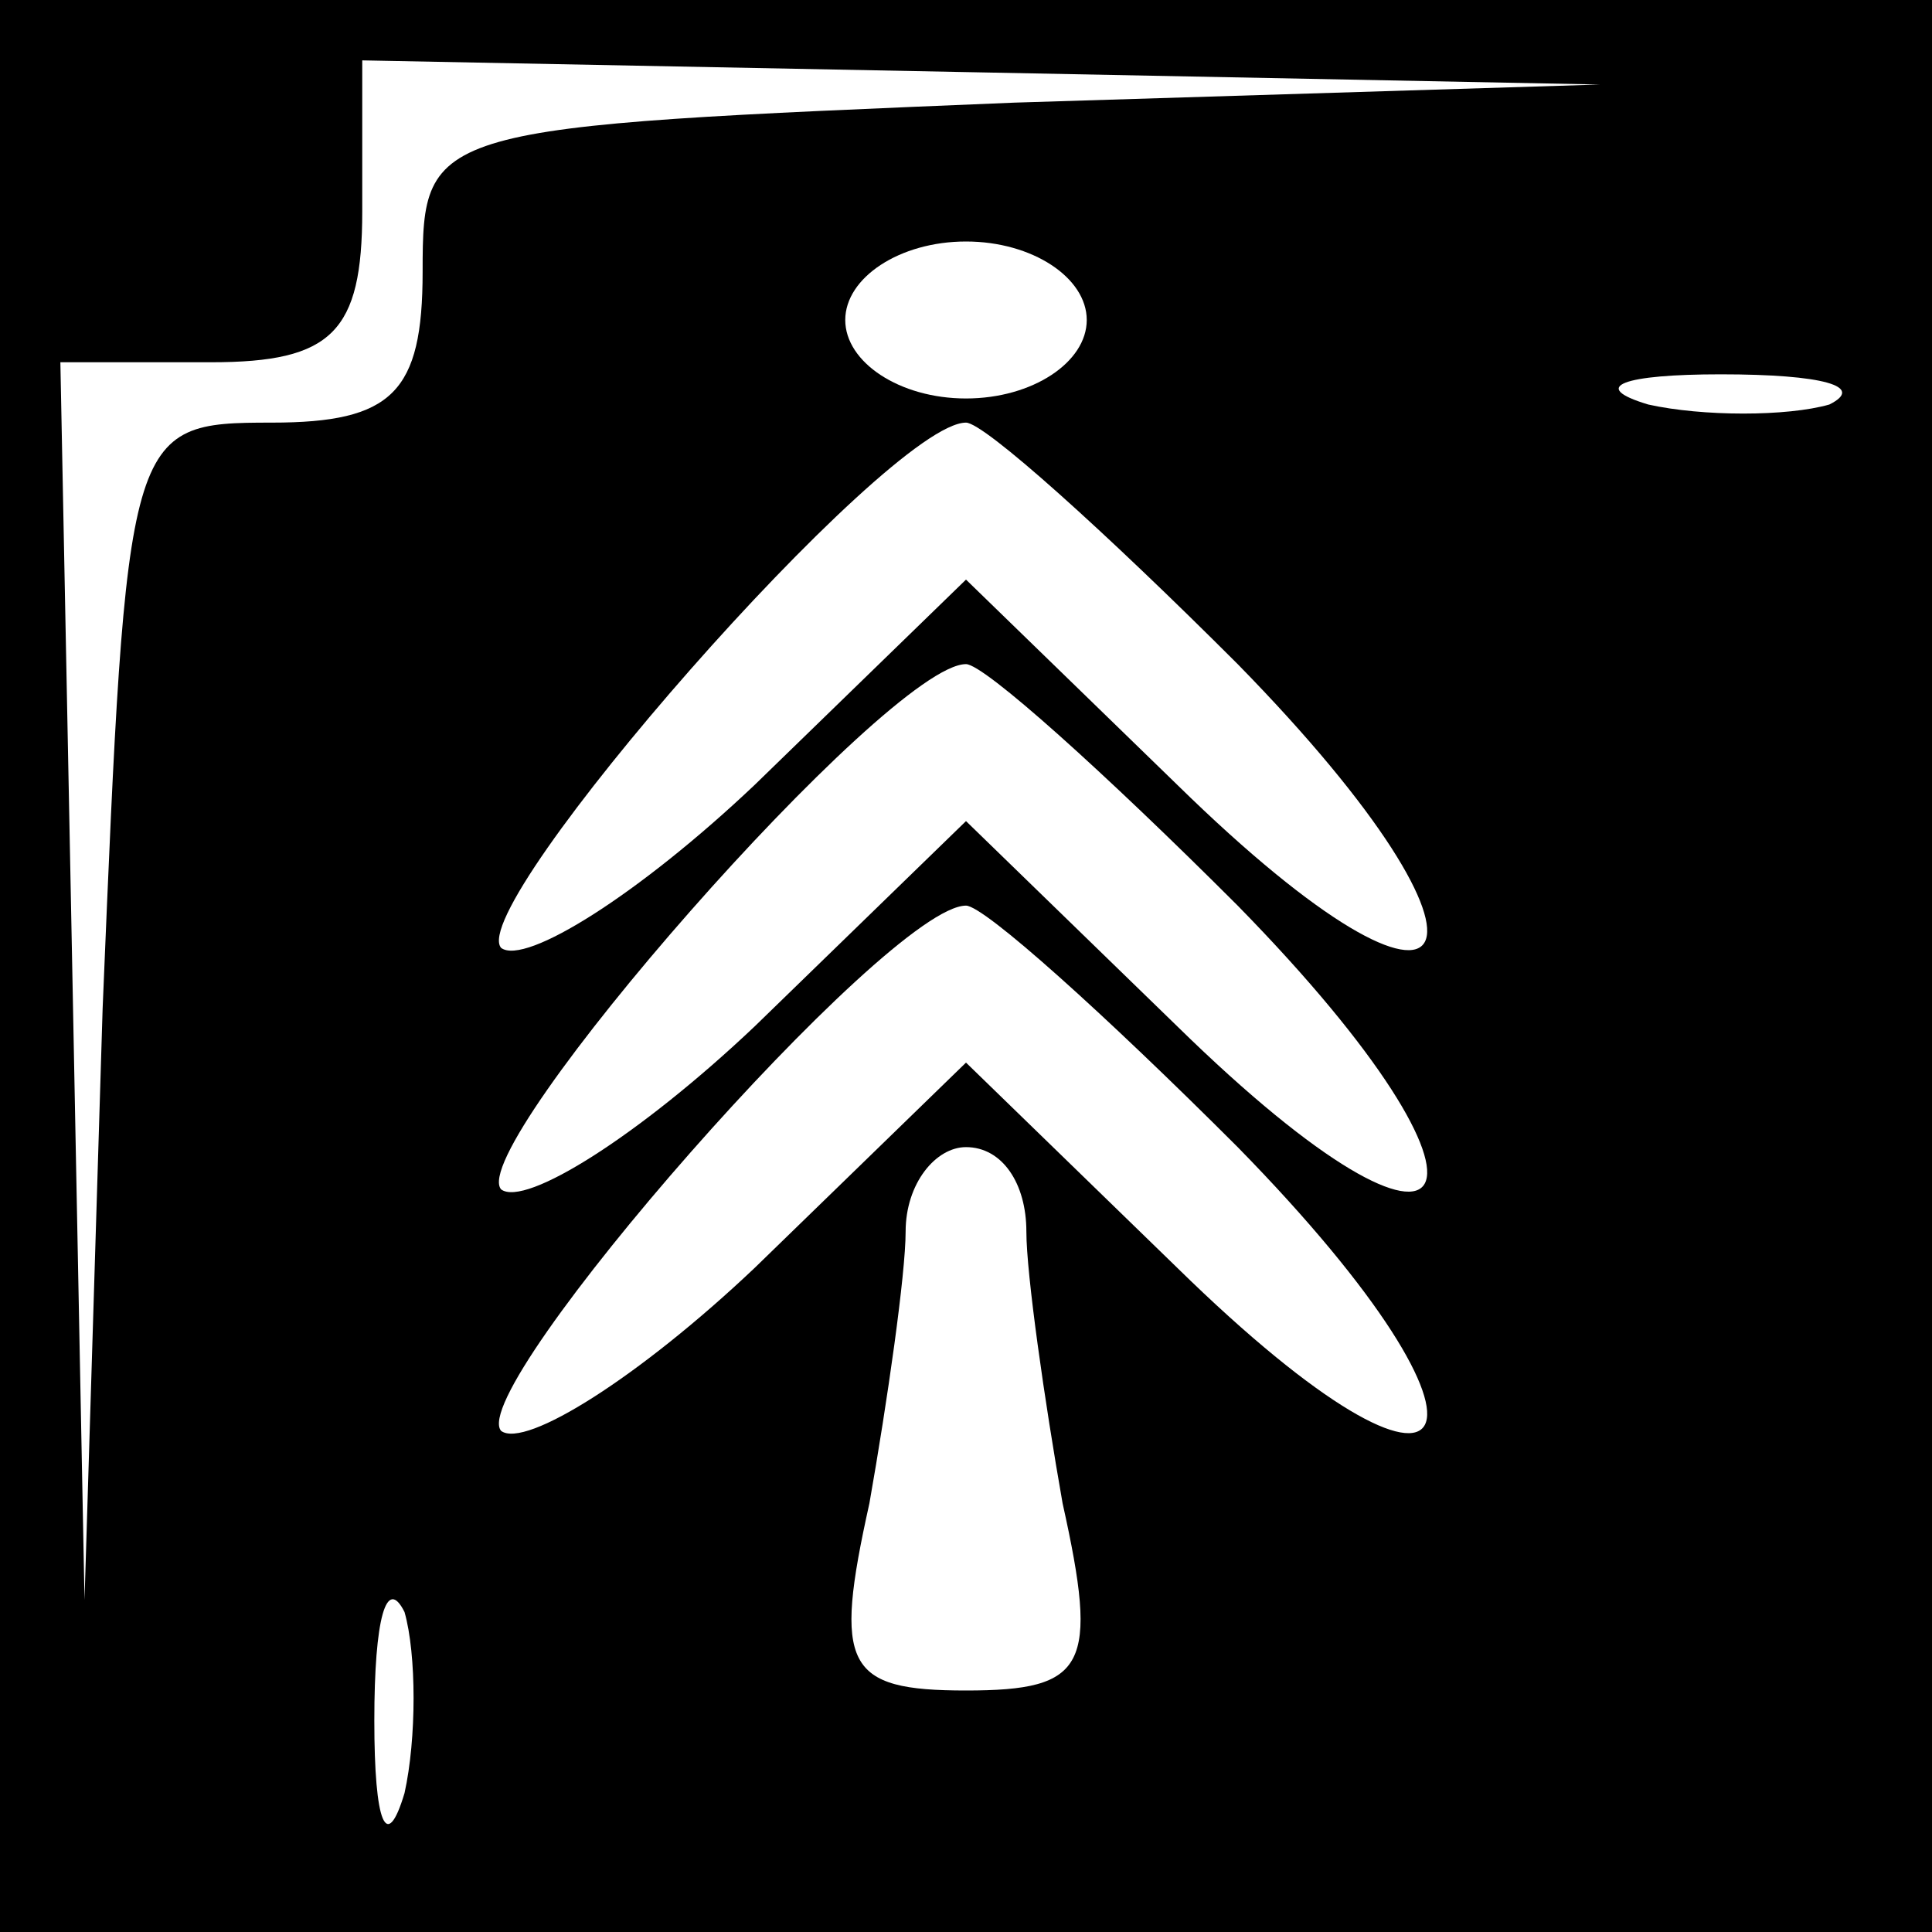 <?xml version="1.0" standalone="no"?>
<!DOCTYPE svg PUBLIC "-//W3C//DTD SVG 20010904//EN"
 "http://www.w3.org/TR/2001/REC-SVG-20010904/DTD/svg10.dtd">
<svg version="1.0" xmlns="http://www.w3.org/2000/svg"
 width="32pt" height="32pt" viewBox="0 0 32 32"
 preserveAspectRatio="xMidYMid meet">
<rect x="0" y="0" width="32" height="32" fill="#808080" stroke="none"/>
<g transform="translate(0,32) scale(0.1,-0.1)"
fill="#000000" stroke="none">
<path fill="#000000" stroke="none" d="M0 160 l0 -160 160 0 160 0 0 160 0
160 -160 0 -160 0 0 -160z"/>
<path fill="#ffffff" stroke="none" d="M168 303 c-97 -4 -98 -4 -98 -28 0 -20
-5 -25 -25 -25 -24 0 -24 -1 -28 -97 l-3 -98 -2 103 -2 102 25 0 c20 0 25 5
25 25 l0 25 103 -2 102 -2 -97 -3z"/>
<path fill="#ffffff" stroke="none" d="M180 267 c0 -7 -9 -13 -20 -13 -11 0
-20 6 -20 13 0 7 9 13 20 13 11 0 20 -6 20 -13z"/>
<path fill="#ffffff" stroke="none" d="M303 253 c-7 -2 -21 -2 -30 0 -10 3 -4
5 12 5 17 0 24 -2 18 -5z"/>
<path fill="#ffffff" stroke="none" d="M205 210 c48 -49 38 -67 -10 -20 l-35
34 -35 -34 c-19 -18 -38 -30 -42 -27 -6 7 64 87 77 87 3 0 23 -18 45 -40z"/>
<path fill="#ffffff" stroke="none" d="M205 170 c48 -49 38 -67 -10 -20 l-35
34 -35 -34 c-19 -18 -38 -30 -42 -27 -6 7 64 87 77 87 3 0 23 -18 45 -40z"/>
<path fill="#ffffff" stroke="none" d="M205 130 c48 -49 38 -67 -10 -20 l-35
34 -35 -34 c-19 -18 -38 -30 -42 -27 -6 7 64 87 77 87 3 0 23 -18 45 -40z"/>
<path fill="#ffffff" stroke="none" d="M170 116 c0 -7 3 -28 6 -45 6 -27 4
-31 -16 -31 -20 0 -22 4 -16 31 3 17 6 38 6 45 0 8 5 14 10 14 6 0 10 -6 10
-14z"/>
<path fill="#ffffff" stroke="none" d="M67 23 c-3 -10 -5 -5 -5 12 0 17 2 24
5 18 2 -7 2 -21 0 -30z"/>
</g>
</svg>

